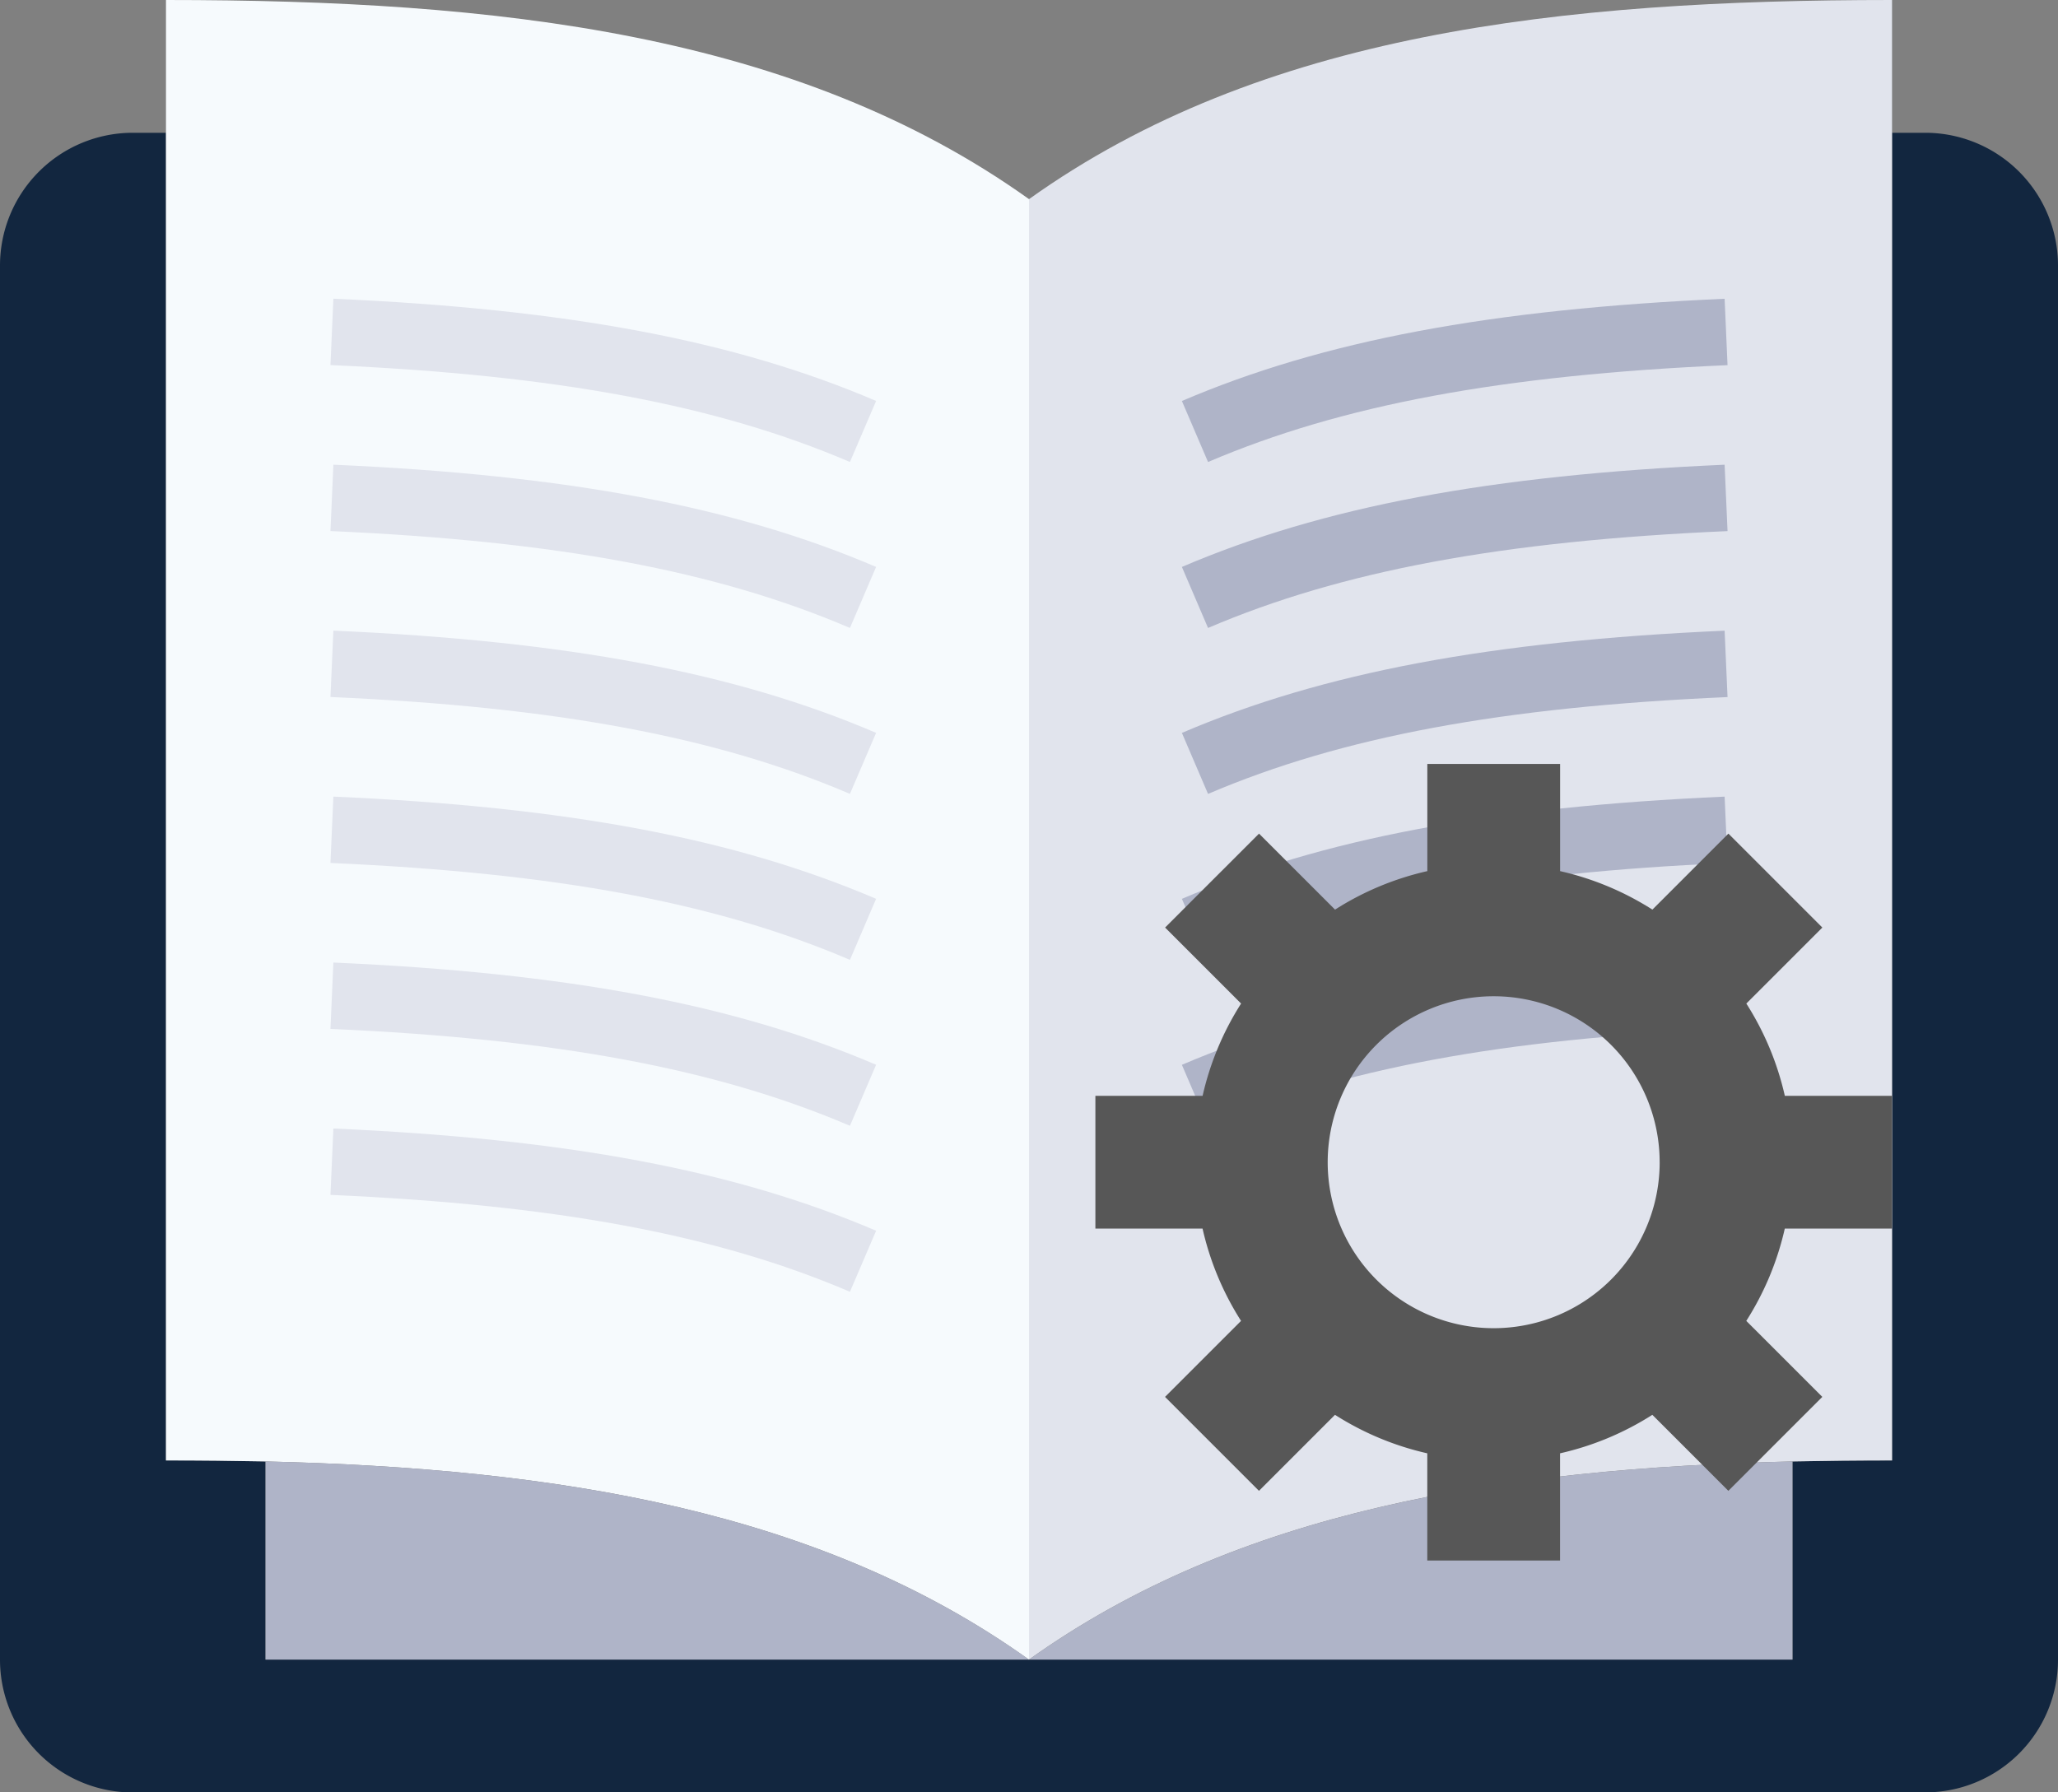 <svg xmlns="http://www.w3.org/2000/svg" width="89.646" height="78.079" viewBox="0 0 89.646 78.079">
  <rect x="0" y="0" width="89.646" height="78.079" fill="#808080" stroke="none"/>
  <g id="_20-manual" data-name=" 20-manual" transform="translate(-8 -24)">
    <path id="Trazado_208922" data-name="Trazado 208922" d="M300.823,61.784v60.728a5.784,5.784,0,0,1-5.784,5.784H256v-5.784h33.256V113.88q2.147-.043,4.338-.043V56h1.446A5.784,5.784,0,0,1,300.823,61.784Z" transform="translate(-203.177 -26.216)" fill="#12263f"/>
    <path id="Trazado_208923" data-name="Trazado 208923" d="M289.256,87.663c-12.724.3-24.161,2.14-33.256,8.632V32.675C266.121,25.446,279.135,24,293.594,24V87.62Q291.4,87.62,289.256,87.663Z" transform="translate(-203.177)" fill="#e1e4ed"/>
    <path id="Trazado_208924" data-name="Trazado 208924" d="M289.256,376.24v8.632H256C265.095,378.38,276.532,376.544,289.256,376.24Z" transform="translate(-203.177 -288.577)" fill="#afb4c8"/>
    <path id="Trazado_208925" data-name="Trazado 208925" d="M52.823,122.512V128.3H13.784A5.784,5.784,0,0,1,8,122.512V61.784A5.784,5.784,0,0,1,13.784,56H15.23v57.836q2.191,0,4.338.043v8.632Z" transform="translate(0 -26.216)" fill="#12263f"/>
    <path id="Trazado_208926" data-name="Trazado 208926" d="M52.338,87.663Q50.191,87.62,48,87.62V24c14.459,0,27.472,1.446,37.594,8.675V96.3C76.5,89.8,65.062,87.967,52.338,87.663Z" transform="translate(-32.77)" fill="#f6fafd"/>
    <path id="Trazado_208927" data-name="Trazado 208927" d="M105.256,384.872H72V376.24C84.724,376.544,96.161,378.38,105.256,384.872Z" transform="translate(-52.433 -288.577)" fill="#afb4c8"/>
    <path id="Trazado_208929" data-name="Trazado 208929" d="M110.276,303.112c-5.808-2.486-12.786-3.787-22.628-4.221L87.775,296c10.207.45,17.5,1.825,23.641,4.453Z" transform="translate(-65.253 -222.839)" fill="#e1e4ed"/>
    <path id="Trazado_208930" data-name="Trazado 208930" d="M110.276,263.112c-5.808-2.485-12.786-3.787-22.628-4.221L87.775,256c10.207.45,17.5,1.825,23.641,4.453Z" transform="translate(-65.253 -190.069)" fill="#e1e4ed"/>
    <path id="Trazado_208931" data-name="Trazado 208931" d="M110.276,223.112c-5.808-2.486-12.786-3.787-22.628-4.221L87.775,216c10.207.45,17.5,1.825,23.641,4.453Z" transform="translate(-65.253 -157.298)" fill="#e1e4ed"/>
    <path id="Trazado_208932" data-name="Trazado 208932" d="M110.276,183.112c-5.808-2.486-12.786-3.787-22.628-4.221L87.775,176c10.207.45,17.5,1.825,23.641,4.453Z" transform="translate(-65.253 -124.528)" fill="#e1e4ed"/>
    <path id="Trazado_208933" data-name="Trazado 208933" d="M110.276,143.112c-5.808-2.486-12.786-3.787-22.628-4.221L87.775,136c10.207.45,17.5,1.825,23.641,4.453Z" transform="translate(-65.253 -91.757)" fill="#e1e4ed"/>
    <path id="Trazado_208934" data-name="Trazado 208934" d="M110.276,103.112c-5.808-2.486-12.786-3.787-22.628-4.221L87.775,96c10.207.45,17.5,1.825,23.641,4.453Z" transform="translate(-65.253 -58.987)" fill="#e1e4ed"/>
    <path id="Trazado_208935" data-name="Trazado 208935" d="M293.987,263.119l-1.139-2.658c6.144-2.629,13.434-4,23.641-4.453l.127,2.892C306.773,259.332,299.8,260.633,293.987,263.119Z" transform="translate(-233.365 -190.075)" fill="#afb4c8"/>
    <path id="Trazado_208936" data-name="Trazado 208936" d="M293.987,223.119l-1.139-2.658c6.144-2.629,13.434-4,23.641-4.453l.127,2.892C306.773,219.332,299.8,220.633,293.987,223.119Z" transform="translate(-233.365 -157.305)" fill="#afb4c8"/>
    <path id="Trazado_208937" data-name="Trazado 208937" d="M293.987,183.119l-1.139-2.658c6.144-2.629,13.434-4,23.641-4.453l.127,2.892C306.773,179.332,299.8,180.633,293.987,183.119Z" transform="translate(-233.365 -124.534)" fill="#afb4c8"/>
    <path id="Trazado_208938" data-name="Trazado 208938" d="M293.987,143.119l-1.139-2.658c6.144-2.629,13.434-4,23.641-4.453l.127,2.892C306.773,139.332,299.8,140.633,293.987,143.119Z" transform="translate(-233.365 -91.764)" fill="#afb4c8"/>
    <path id="Trazado_208939" data-name="Trazado 208939" d="M293.987,103.119l-1.139-2.658c6.144-2.629,13.434-4,23.641-4.453l.127,2.892C306.773,99.332,299.8,100.633,293.987,103.119Z" transform="translate(-233.365 -58.993)" fill="#afb4c8"/>
    <path id="Trazado_208928" data-name="Trazado 208928" d="M346.7,310.459v5.784h-4.67a12.674,12.674,0,0,1-1.677,4.02l3.311,3.311-4.092,4.092-3.311-3.311a12.674,12.674,0,0,1-4.02,1.677v4.67h-5.784v-4.67a12.674,12.674,0,0,1-4.02-1.677l-3.311,3.311-4.092-4.092,3.311-3.311a12.672,12.672,0,0,1-1.677-4.02H312v-5.784h4.67a12.672,12.672,0,0,1,1.677-4.02l-3.311-3.311,4.092-4.092,3.311,3.311a12.672,12.672,0,0,1,4.02-1.677V296h5.784v4.67a12.672,12.672,0,0,1,4.02,1.677l3.311-3.311,4.092,4.092-3.311,3.311a12.674,12.674,0,0,1,1.677,4.02Zm-10.121,2.892a7.23,7.23,0,1,0-7.23,7.23A7.23,7.23,0,0,0,336.58,313.351Z" transform="translate(-256.285 -238.722)" fill="#575757"/>
  </g>
</svg>
